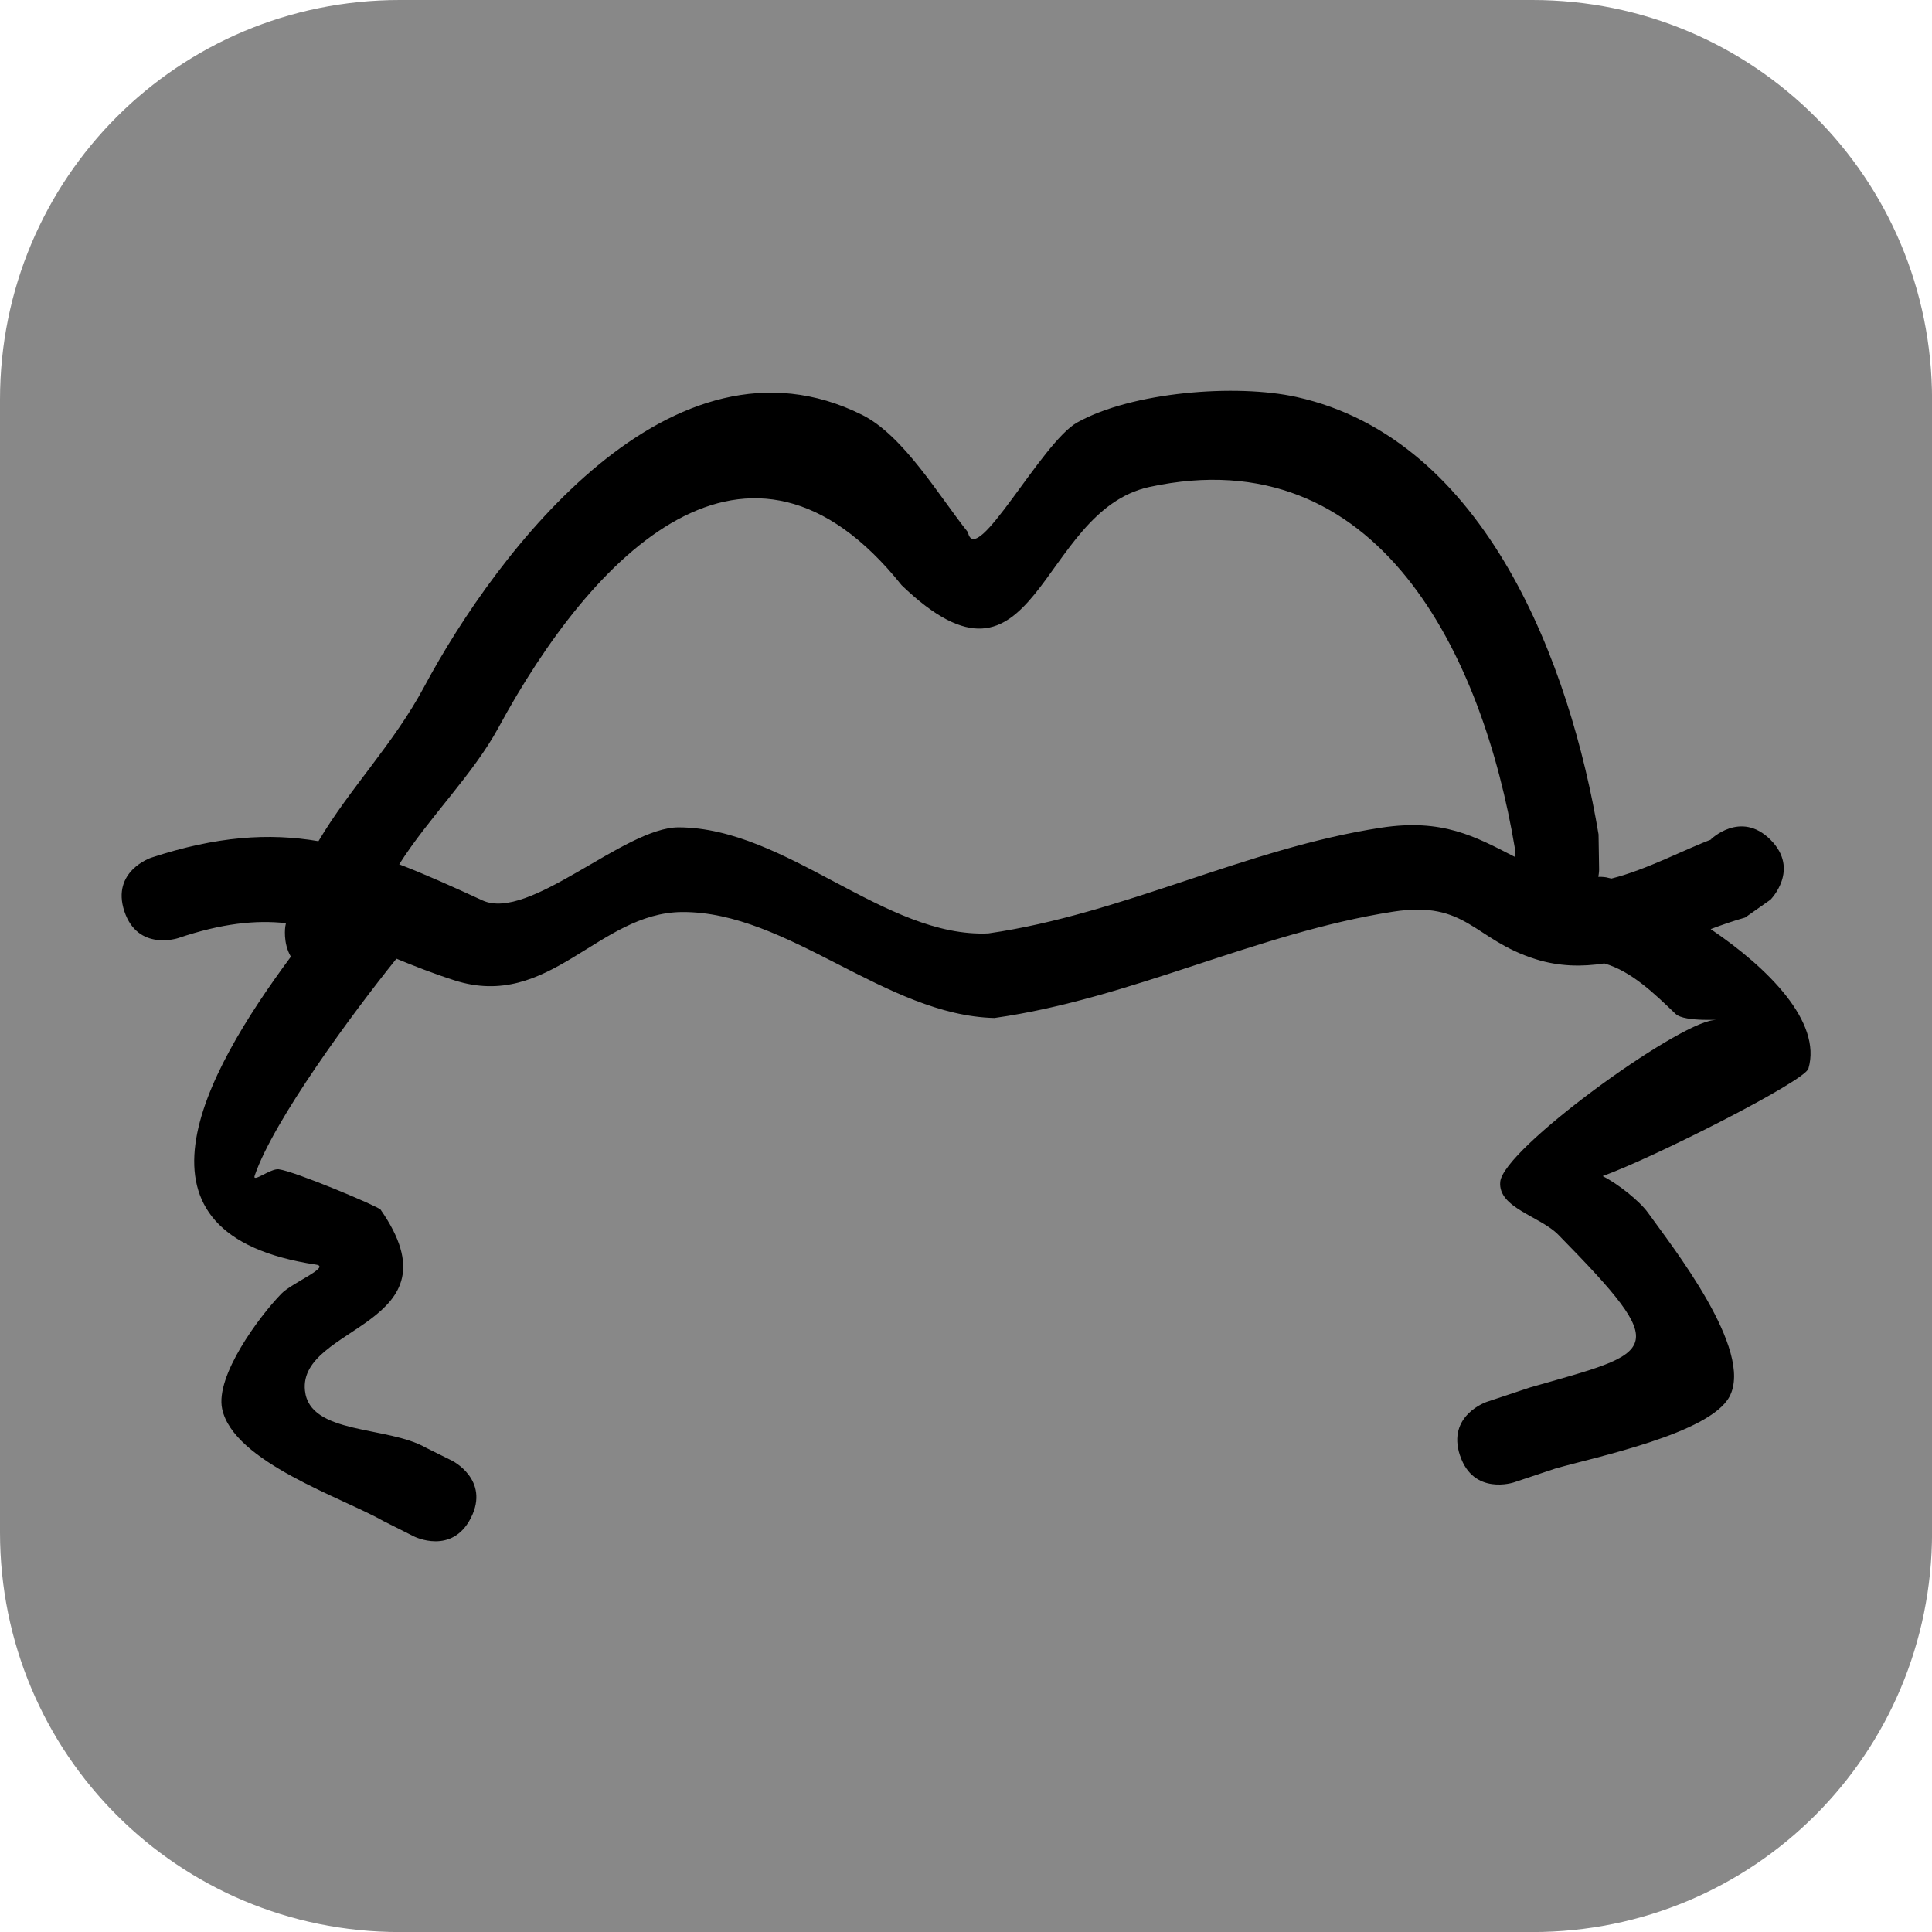 <svg version="1.1" xmlns="http://www.w3.org/2000/svg" xmlns:xlink="http://www.w3.org/1999/xlink" width="34.173" height="34.173" viewBox="0,0,34.173,34.173"><g transform="translate(-302.913,-162.913)"><g data-paper-data="{&quot;isPaintingLayer&quot;:true}" stroke="none" stroke-miterlimit="10" stroke-dasharray="" stroke-dashoffset="0" style="mix-blend-mode: normal"><path d="M309.983,162.913h20.034c3.917,0 7.07,3.153 7.07,7.07v20.034c0,3.917 -3.153,7.07 -7.07,7.07h-20.034c-3.917,0 -7.07,-3.153 -7.07,-7.07v-20.034c0,-3.917 3.153,-7.07 7.07,-7.07z" fill="#888888" fill-rule="evenodd" stroke-width="4.439" stroke-linecap="round" stroke-linejoin="round"/><path d="M328.737,188.658c-0.237,-0.712 0.474,-0.949 0.474,-0.949l0.766,-0.255c2.235,-0.639 2.555,-0.608 0.5,-2.7c-0.325,-0.331 -1.071,-0.476 -1.028,-0.937c0.053,-0.58 3.094,-2.781 3.768,-2.859c0.224,-0.026 -0.504,0.044 -0.666,-0.111c-0.368,-0.352 -0.777,-0.754 -1.261,-0.893c-0.397,0.061 -0.801,0.055 -1.214,-0.075c-1.101,-0.345 -1.215,-1.044 -2.523,-0.84c-2.416,0.377 -4.622,1.536 -7.051,1.88c-1.919,-0.045 -3.658,-1.886 -5.524,-1.874c-1.483,0.01 -2.347,1.747 -4.027,1.208c-0.38,-0.122 -0.716,-0.255 -1.027,-0.383c-0.009,0.012 -0.014,0.019 -0.014,0.019c-0.759,0.943 -2.158,2.839 -2.492,3.818c-0.047,0.138 0.278,-0.128 0.423,-0.112c0.276,0.031 1.764,0.657 1.804,0.714c1.434,2.058 -1.46,2.039 -1.338,3.201c0.082,0.784 1.455,0.619 2.14,1.01l0.463,0.23c0,0 0.671,0.335 0.335,1.006c-0.335,0.671 -1.006,0.335 -1.006,0.335l-0.537,-0.27c-0.724,-0.414 -2.664,-1.048 -2.86,-1.99c-0.121,-0.58 0.648,-1.624 1.049,-2.036c0.186,-0.191 0.877,-0.473 0.614,-0.513c-3.535,-0.529 -2.013,-3.333 -0.447,-5.447c-0.146,-0.247 -0.098,-0.538 -0.098,-0.538c0.003,-0.018 0.007,-0.037 0.011,-0.055c-0.535,-0.058 -1.135,0.003 -1.909,0.265c0,0 -0.712,0.237 -0.949,-0.474c-0.237,-0.712 0.474,-0.949 0.474,-0.949c1.157,-0.38 2.079,-0.441 2.959,-0.292c0.551,-0.932 1.331,-1.724 1.868,-2.728c1.288,-2.407 4.384,-6.486 7.745,-4.814c0.735,0.365 1.37,1.446 1.875,2.077c0.137,0.659 1.302,-1.588 1.931,-1.94c0.968,-0.542 2.809,-0.69 3.884,-0.451c3.364,0.749 4.844,4.769 5.339,7.736l0.01,0.623c0,0 0,0.052 -0.014,0.128c0.082,-0.002 0.137,0.008 0.137,0.008c0.029,0.006 0.06,0.013 0.094,0.022c0.624,-0.154 1.322,-0.53 1.8,-0.703l-0.047,0.016c0,0 0.53,-0.53 1.061,0c0.53,0.53 0,1.061 0,1.061l-0.449,0.316c-0.202,0.057 -0.405,0.128 -0.609,0.204c1.015,0.686 1.971,1.639 1.729,2.468c-0.065,0.222 -2.717,1.566 -3.639,1.901c0.277,0.139 0.658,0.447 0.801,0.647c0.415,0.582 1.886,2.436 1.44,3.257c-0.354,0.652 -2.358,1.062 -3.08,1.269l-0.734,0.245c0,0 -0.712,0.237 -0.949,-0.474zM329.708,177.919c-0.565,-3.392 -2.399,-7.273 -6.463,-6.393c-1.985,0.43 -1.976,4.053 -4.383,1.739c-2.718,-3.398 -5.476,-0.54 -7.13,2.514c-0.454,0.838 -1.23,1.589 -1.758,2.422c0.464,0.178 0.946,0.396 1.472,0.638c0.828,0.381 2.507,-1.295 3.473,-1.292c1.907,0.007 3.652,1.96 5.476,1.876c2.385,-0.343 4.566,-1.507 6.949,-1.87c1.083,-0.165 1.659,0.155 2.36,0.515z" fill="#000000" fill-rule="nonzero" stroke-width="0.5" stroke-linecap="butt" stroke-linejoin="miter"/></g></g></svg>